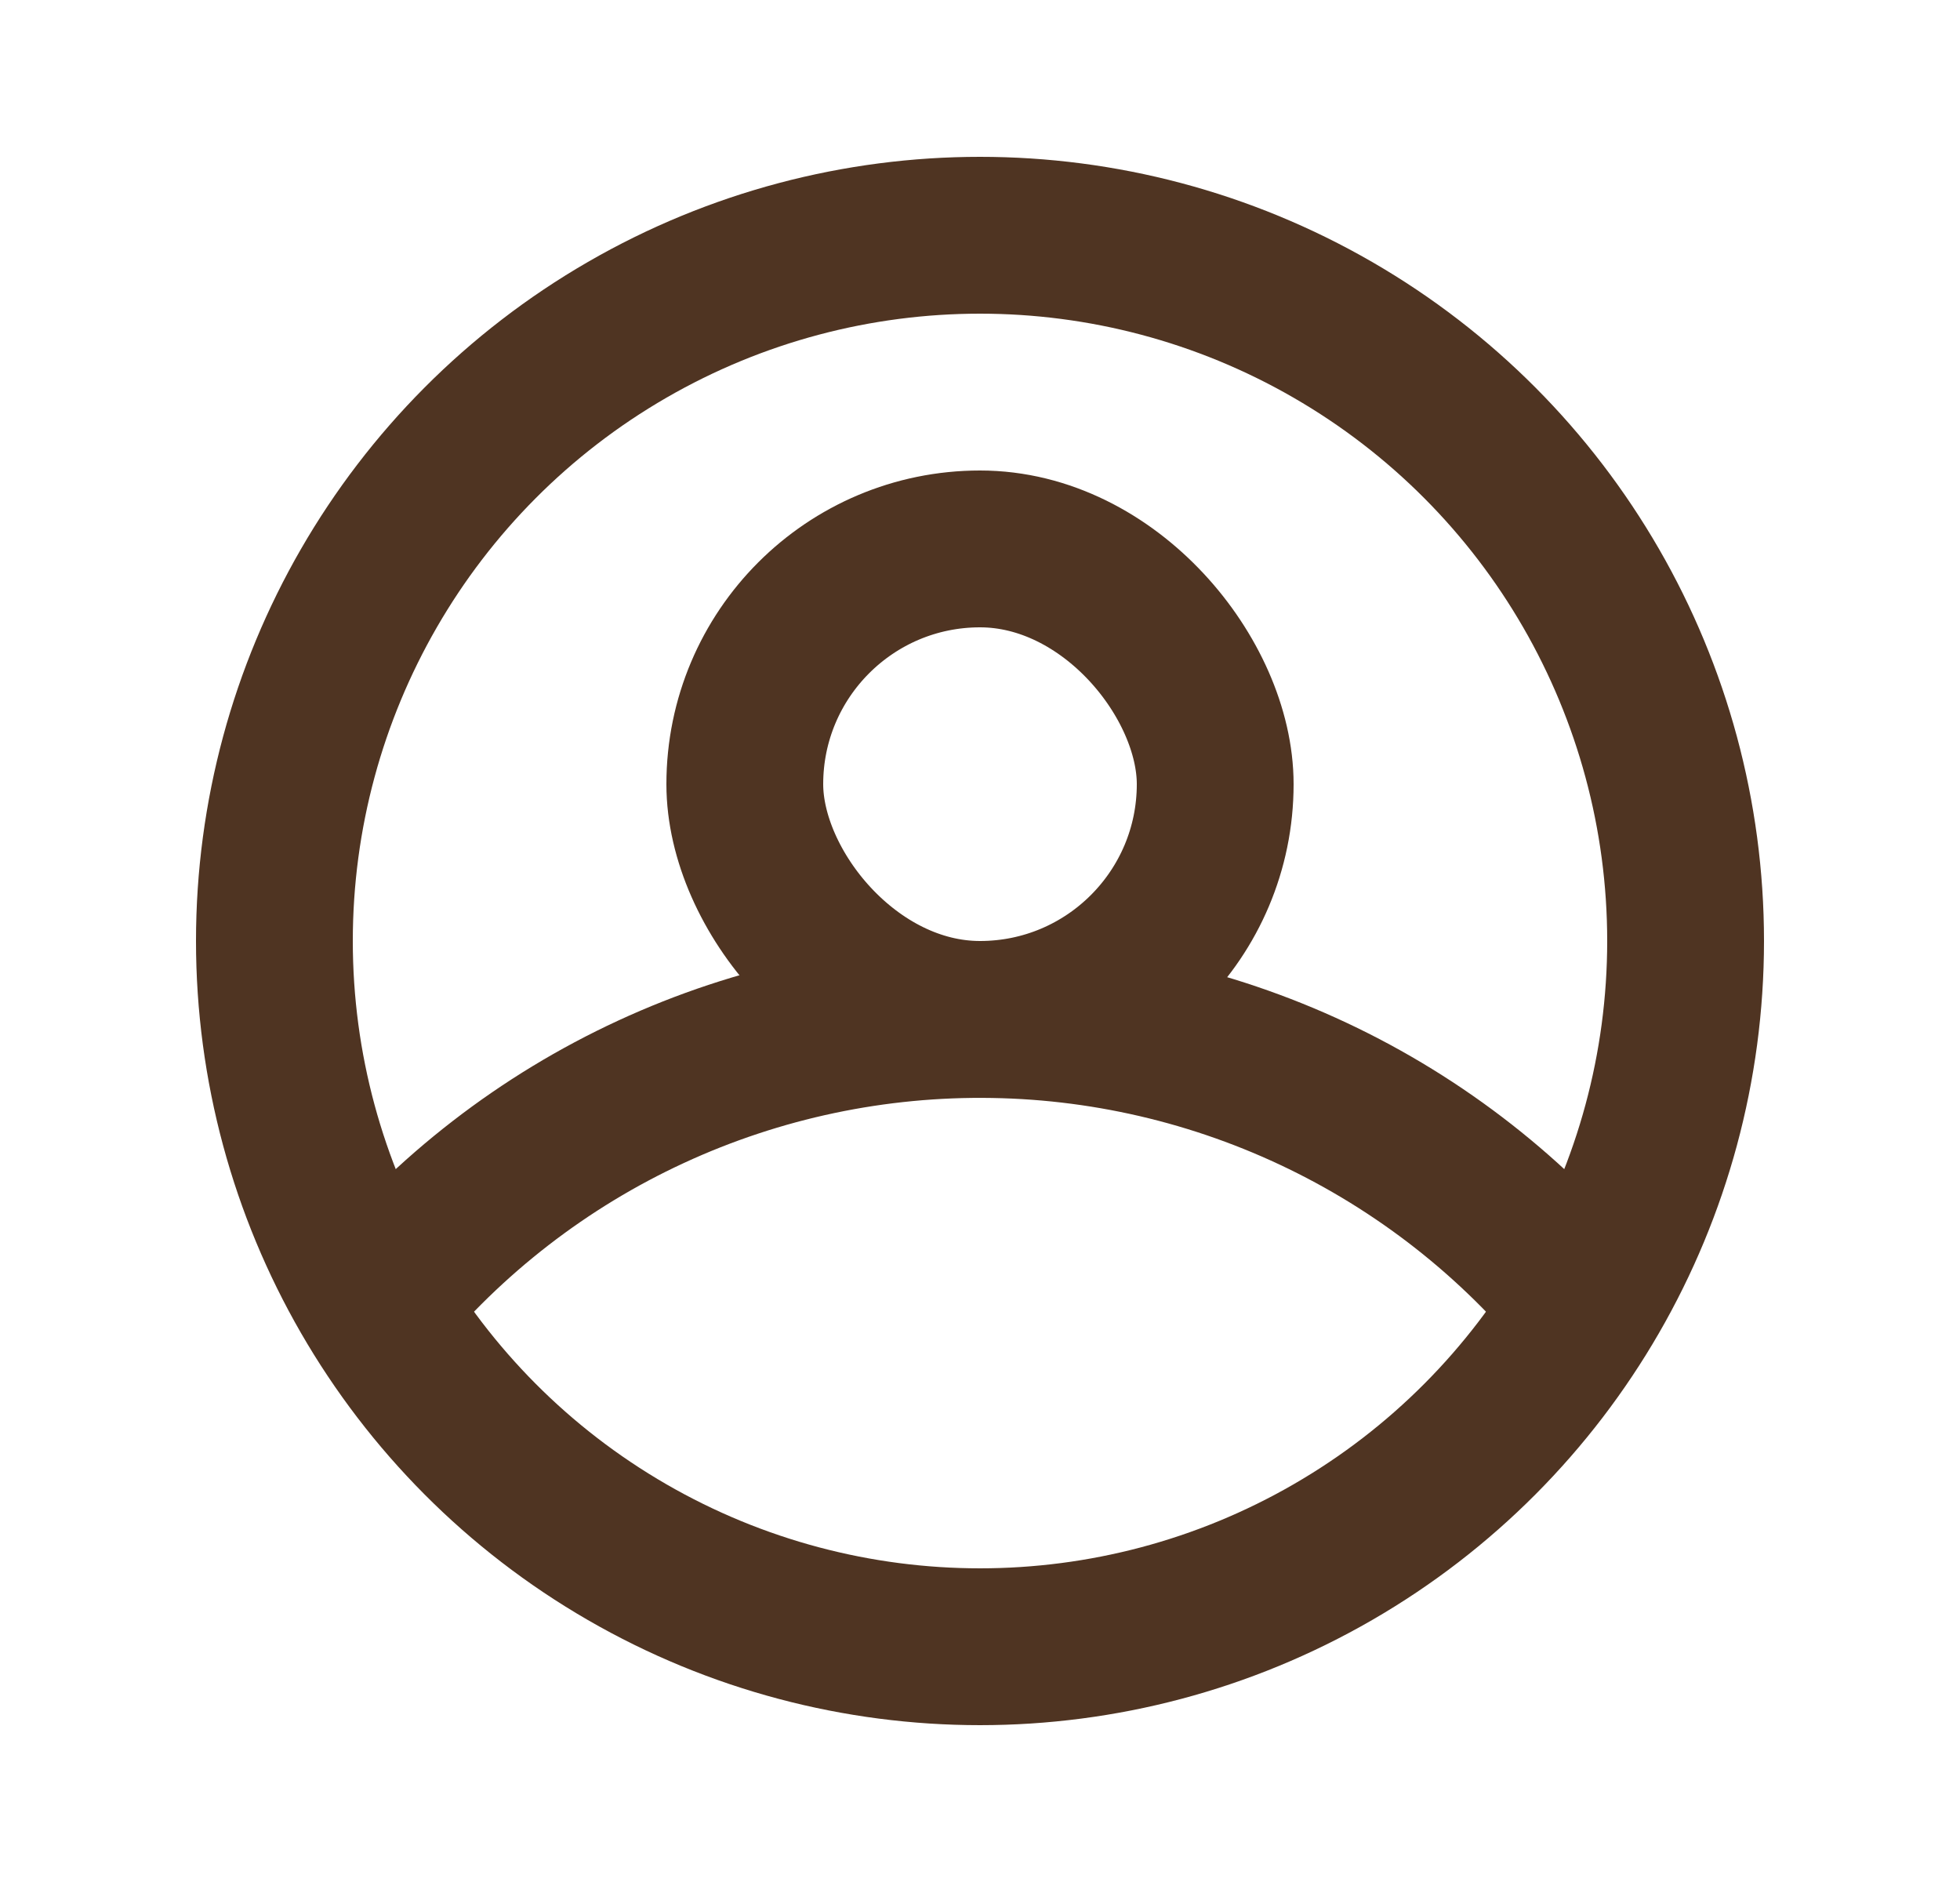 <svg width="25" height="24" viewBox="0 0 25 24" fill="none" xmlns="http://www.w3.org/2000/svg">
<path d="M4.772 16.653C5.729 15.489 6.936 14.555 8.304 13.923C9.671 13.291 11.165 12.976 12.671 13.002C14.178 13.027 15.659 13.393 17.005 14.072C18.35 14.751 19.525 15.725 20.441 16.922" stroke="#4F3422" stroke-width="2" stroke-linejoin="round"/>
<rect x="9.5" y="7" width="6" height="6" rx="3" stroke="#4F3422" stroke-width="2" stroke-linejoin="round"/>
<circle cx="12.5" cy="12" r="9" stroke="#4F3422" stroke-width="2" stroke-linejoin="round"/>
</svg>
